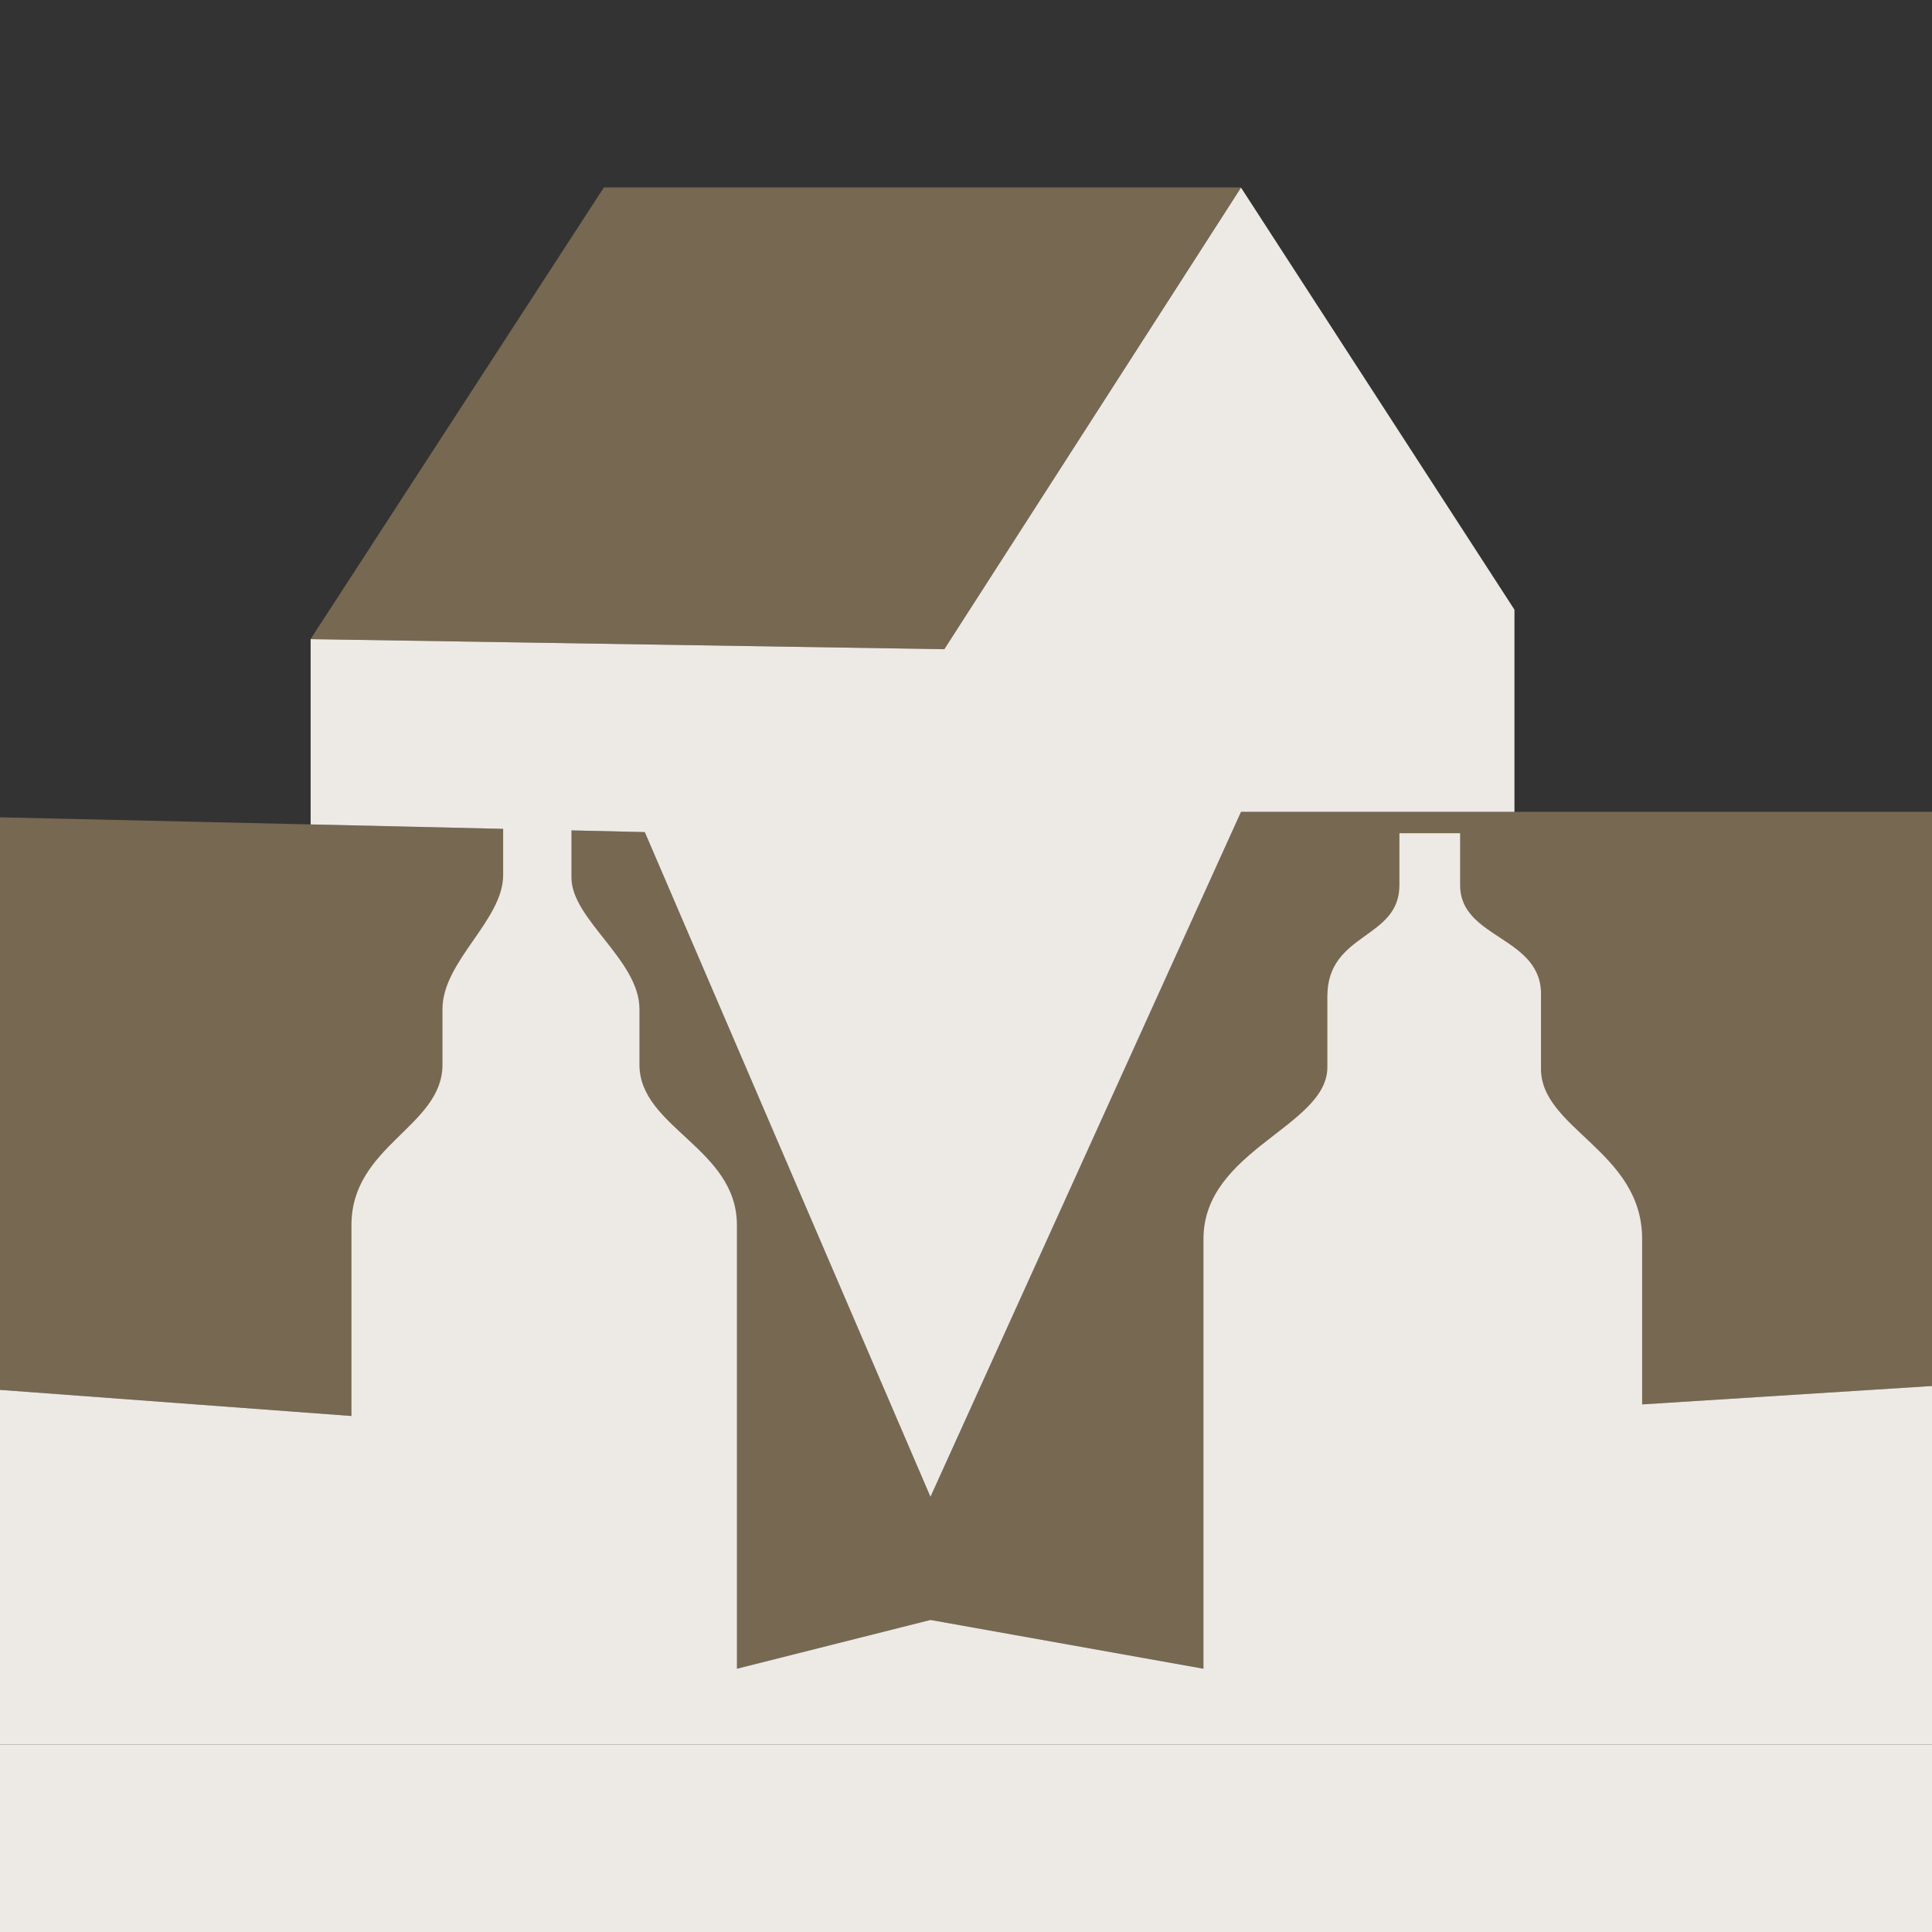 <svg xmlns="http://www.w3.org/2000/svg" fill="none" viewBox="0 0 512 512"><rect x="0" y="0" width="512" height="512" fill="#333333" stroke="none"/><g clip-path="url(#a)"><path fill="#776852" d="M160.037 49.673h168.827l-78.607 122.376-167.95-2.673 77.73-119.703ZM547.059 215.156H328.864L246.58 396.677l-75.722-176.161-204.671-4.695-23.397 57.334-152.616 115.715 116.602 10.522v-37.987l186.367 13.846 102.145 66.979 51.292-12.926 72.354 12.926 116.248-70.048 173.297-11.003"/><path fill="#EDEAE5" d="M435.182 372.182V328.34c0-23.421-27.273-29.233-26.806-45.526v-18.767c.552-15.967-21.43-15.062-21.43-29.459v-13.775h-16.084v13.775c0 14.397-19.096 12.474-19.096 29.459v18.767c0 15.755-32.832 21.865-32.832 45.526v113.89l-72.354-12.926-51.292 12.926V324.648c0-20.351-25.83-25.81-25.83-42.498v-14.751c0-12.941-18.021-23.76-18.021-34.819v-12.517l19.436.453 75.707 176.161 82.298-181.521h72.468v-53.587L328.878 49.715 250.257 172.05l-167.935-2.673v49.103l51.023 1.174v12.248c0 11.979-16.084 22.826-16.084 35.498v14.751c0 16.419-24.118 21.383-24.118 42.498v50.603l-186.367-13.846v37.987l-116.602-10.522v73.457h818.305V361.179"/><path fill="#EDEAE5" d="M0 462.327h512V512H0z"/></g><defs><clipPath id="a"><path fill="#fff" d="M0 0h512v512H0z"/></clipPath></defs></svg>
